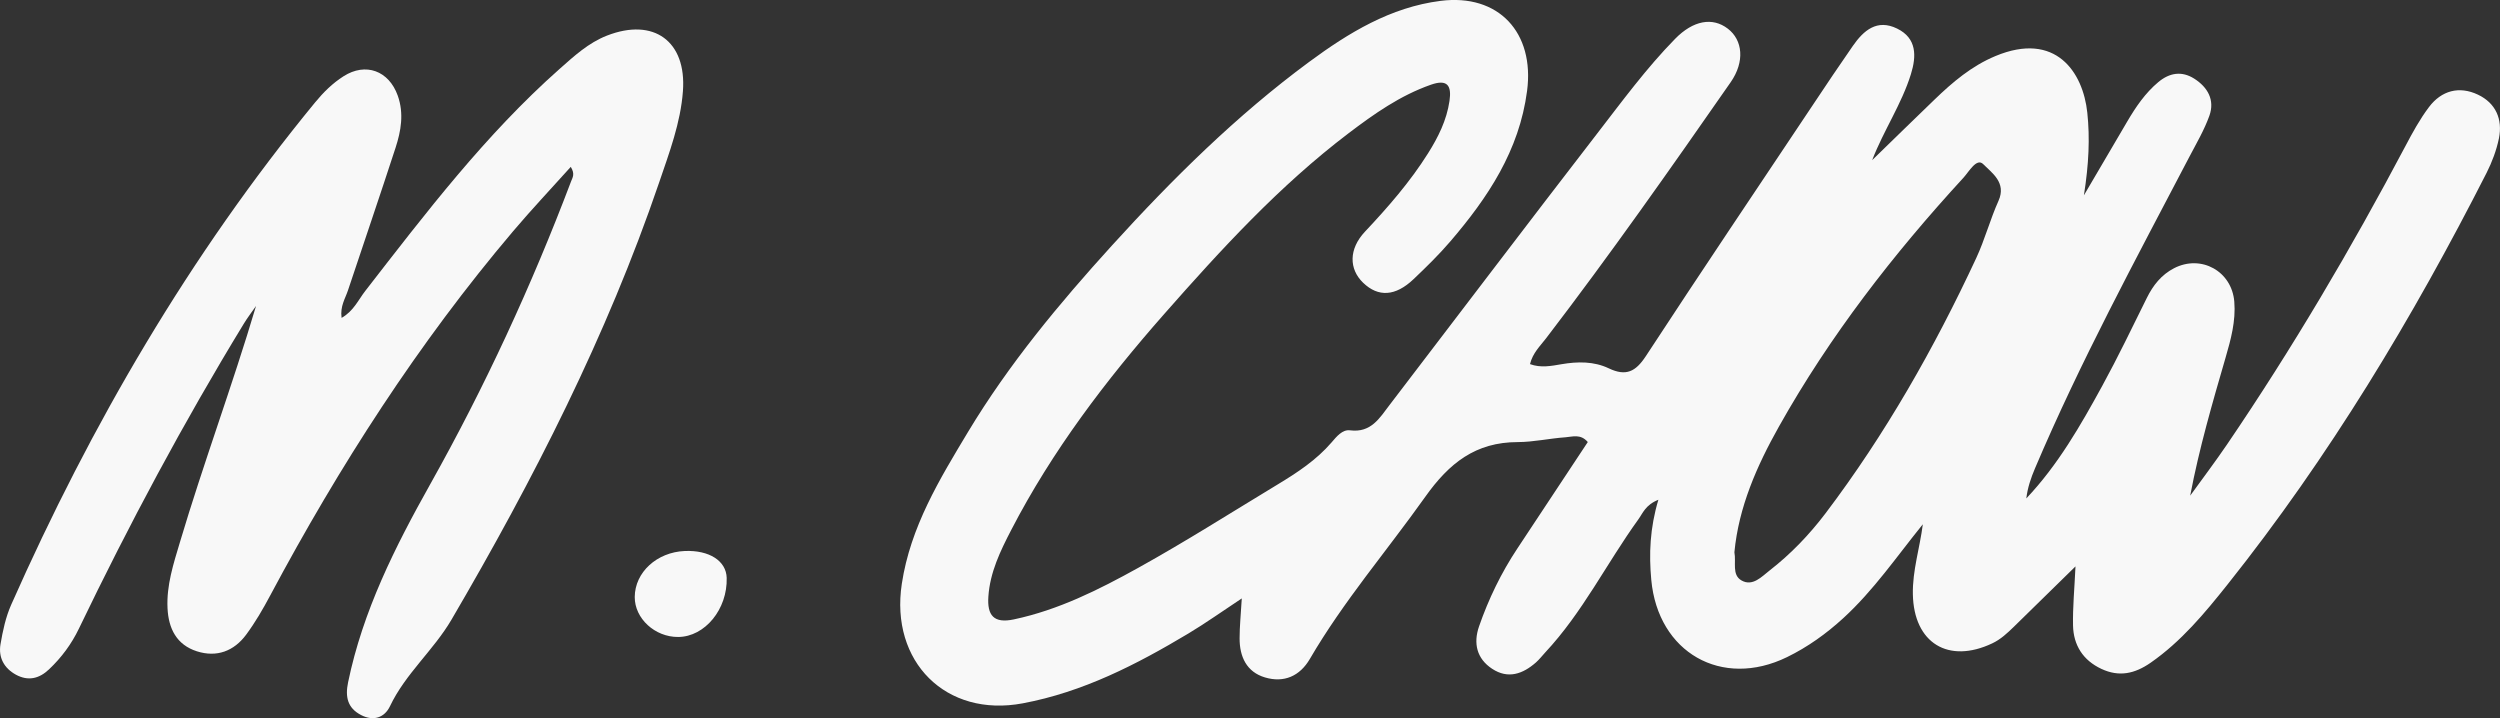 <?xml version="1.0" encoding="utf-8"?>
<!-- Generator: Adobe Illustrator 27.3.1, SVG Export Plug-In . SVG Version: 6.00 Build 0)  -->
<svg version="1.1" id="Layer_1" xmlns="http://www.w3.org/2000/svg" xmlns:xlink="http://www.w3.org/1999/xlink" x="0px" y="0px"
	 viewBox="0 0 514.66 147.84" style="enable-background:new 0 0 514.66 147.84;" xml:space="preserve">
<rect x="0" y="0" width="514.66" height="147.84" fill="#333333" stroke="none"/>
<style type="text/css">
	.st0{fill:#F8F8F8;}
</style>
<g>
	<path class="st0" d="M427.27,116.6c-4.66,4.56-8.66,8.5-12.68,12.42c-1.35,1.31-2.7,2.59-4.45,3.42
		c-9.05,4.29-16.16-0.07-16.35-10.1c-0.1-4.87,1.43-9.52,2.05-14.41c-5.36,6.61-10.12,13.61-16.39,19.34
		c-3.51,3.21-7.31,5.93-11.57,8.01c-13.44,6.55-26.56-0.95-27.94-15.9c-0.49-5.32-0.3-10.59,1.46-16.5
		c-2.67,1.07-3.2,2.77-4.13,4.05c-6.52,9.03-11.47,19.15-19.15,27.37c-0.64,0.69-1.22,1.45-1.92,2.07
		c-2.71,2.38-5.74,3.47-9.02,1.31c-3.18-2.09-3.9-5.25-2.7-8.72c1.96-5.65,4.56-11.02,7.88-16.03c4.84-7.31,9.68-14.63,14.51-21.93
		c-1.49-1.74-3.15-1.08-4.59-0.98c-3.29,0.23-6.55,0.98-9.83,0.99c-8.66,0.01-14.1,4.3-19.05,11.28
		c-7.9,11.12-16.83,21.5-23.74,33.35c-2.07,3.56-5.34,4.98-9.24,3.82c-3.81-1.13-5.24-4.29-5.23-8.06c0-2.46,0.26-4.92,0.45-8.21
		c-4,2.64-7.41,5.08-11,7.23c-10.68,6.39-21.67,12.04-34.09,14.37c-15.79,2.97-27.34-8.55-24.9-24.6
		c1.77-11.71,7.76-21.5,13.65-31.3c8.37-13.9,18.71-26.35,29.6-38.34c12.48-13.73,25.64-26.76,40.6-37.8
		c8.12-5.99,16.75-11.26,27.05-12.57c11.97-1.53,19.4,6.54,17.82,18.54c-1.61,12.28-8.06,21.95-15.81,30.99
		c-2.35,2.74-4.94,5.27-7.56,7.76c-3.73,3.55-7.28,3.74-10.39,0.73c-2.92-2.82-2.97-6.93,0.38-10.5
		c4.75-5.05,9.28-10.24,12.98-16.12c2.11-3.35,3.85-6.84,4.43-10.81c0.46-3.14-0.42-4.53-3.83-3.33c-6.33,2.22-11.7,6.01-16.96,10
		c-14.22,10.8-26.21,23.88-37.94,37.2c-12.06,13.7-23.07,28.18-31.5,44.47c-2.25,4.34-4.36,8.7-4.7,13.69
		c-0.27,3.86,1.09,5.6,5.25,4.71c9.2-1.95,17.5-6.12,25.58-10.6c9.75-5.41,19.17-11.4,28.71-17.17c4.04-2.44,7.97-5.02,11.1-8.65
		c1.02-1.18,2.22-2.71,3.82-2.5c4.32,0.55,6.08-2.53,8.14-5.23c14.21-18.58,28.34-37.23,42.64-55.75
		c5.18-6.7,10.2-13.56,16.15-19.63c3.69-3.76,7.66-4.51,10.83-2.08c3.08,2.35,3.54,6.79,0.59,11.03
		c-12.38,17.79-24.83,35.52-38.01,52.73c-1.21,1.58-2.73,2.99-3.3,5.3c2.23,0.82,4.38,0.38,6.48,0.02c3.33-0.57,6.67-0.61,9.72,0.84
		c3.56,1.7,5.54,0.72,7.66-2.52c11.35-17.35,22.92-34.54,34.43-51.78c2.7-4.05,5.4-8.09,8.18-12.08c2.21-3.17,4.96-5.58,9.1-3.56
		c4.12,2.01,3.98,5.73,2.85,9.38c-1.91,6.17-5.59,11.53-7.98,17.71c4.27-4.15,8.53-8.32,12.82-12.45c3.74-3.61,7.66-6.94,12.56-8.98
		c12.4-5.17,18.04,3.32,18.91,11.66c0.55,5.24,0.32,10.53-0.7,17.01c3.41-5.81,6.17-10.51,8.93-15.21c1.76-2.99,3.69-5.84,6.39-8.1
		c2.3-1.92,4.82-2.34,7.39-0.71c2.78,1.77,4.28,4.4,3.12,7.64c-1.05,2.93-2.66,5.67-4.12,8.45c-11.06,21.15-22.44,42.14-31.78,64.14
		c-0.83,1.95-1.52,3.97-1.79,6.19c6.54-6.91,11.17-15.02,15.65-23.2c3.24-5.92,6.16-12.02,9.16-18.07c1.29-2.61,2.99-4.77,5.62-6.13
		c5.58-2.87,11.88,0.63,12.39,6.89c0.33,4-0.71,7.79-1.81,11.57c-2.7,9.3-5.41,18.59-7.27,28.37c2.53-3.5,5.14-6.95,7.57-10.52
		c13.44-19.76,25.56-40.31,36.73-61.43c1.46-2.77,2.98-5.56,4.86-8.05c2.57-3.41,6.22-4.38,10.07-2.56
		c3.68,1.74,5.14,5.08,4.32,9.04c-0.5,2.43-1.41,4.84-2.53,7.06c-15.2,29.88-32.43,58.51-53.36,84.78
		c-4.68,5.87-9.5,11.69-15.8,16.07c-3.3,2.29-6.51,2.97-10.14,1.27c-3.78-1.77-5.76-4.88-5.84-8.96
		C426.69,125,427.05,121.27,427.27,116.6z M357.05,113.69c0.4,2.09-0.57,4.64,1.46,5.8c2.29,1.32,4.18-0.8,5.8-2.06
		c4.34-3.37,8.16-7.35,11.48-11.73c12.35-16.32,22.4-34.02,31.03-52.54c1.78-3.82,2.87-7.97,4.6-11.82c1.69-3.76-1.4-5.77-3.14-7.54
		c-1.35-1.38-2.93,1.54-4.07,2.78c-14.46,15.75-27.52,32.57-38,51.25C361.68,95.9,357.93,104.38,357.05,113.69z"/>
	<path class="st0" d="M117.5,34.35c-4.04,4.5-8.06,8.76-11.85,13.23c-19.56,23.07-35.8,48.36-50.02,75
		c-1.48,2.78-3.08,5.54-4.95,8.07c-2.51,3.39-6.05,4.74-10.15,3.43c-4.17-1.34-5.83-4.66-6.04-8.83c-0.24-4.76,1.23-9.2,2.56-13.66
		c4.84-16.25,10.76-32.13,15.66-48.6c-0.85,1.22-1.76,2.4-2.53,3.67c-12.4,20.32-23.61,41.3-33.93,62.74
		c-1.54,3.21-3.59,5.96-6.15,8.39c-2.04,1.94-4.31,2.47-6.83,1.1c-2.45-1.34-3.62-3.56-3.17-6.24c0.47-2.77,1.07-5.6,2.2-8.15
		C18.75,87.37,39.03,52.54,64.87,21.08c1.71-2.08,3.59-3.94,5.85-5.38c4.56-2.91,9.33-1.14,11.16,3.98
		c1.31,3.68,0.68,7.27-0.46,10.77c-3.19,9.8-6.53,19.56-9.79,29.34c-0.56,1.69-1.64,3.25-1.31,5.65c2.46-1.38,3.45-3.71,4.87-5.54
		c12.44-16.03,24.74-32.18,40.02-45.72c2.99-2.65,5.93-5.36,9.74-6.85c9.62-3.76,16.41,1.14,15.64,11.44
		c-0.48,6.53-2.81,12.66-4.89,18.78c-10.78,31.63-25.91,61.22-42.74,89.99c-3.7,6.33-9.49,11.13-12.68,17.85
		c-1.14,2.39-3.45,3.12-5.95,1.81c-2.78-1.44-3.3-3.72-2.67-6.74c3.04-14.69,9.64-27.82,16.91-40.78
		c11.24-20.04,20.87-40.87,29.01-62.38C117.86,36.56,118.42,35.83,117.5,34.35z"/>
	<path class="st0" d="M149.6,118.96c0.18,6.45-4.49,12.14-9.99,12.17c-4.79,0.03-8.96-3.81-8.94-8.23
		c0.03-5.08,4.55-9.23,10.31-9.47C146.01,113.23,149.5,115.46,149.6,118.96z"/>
</g>
</svg>
